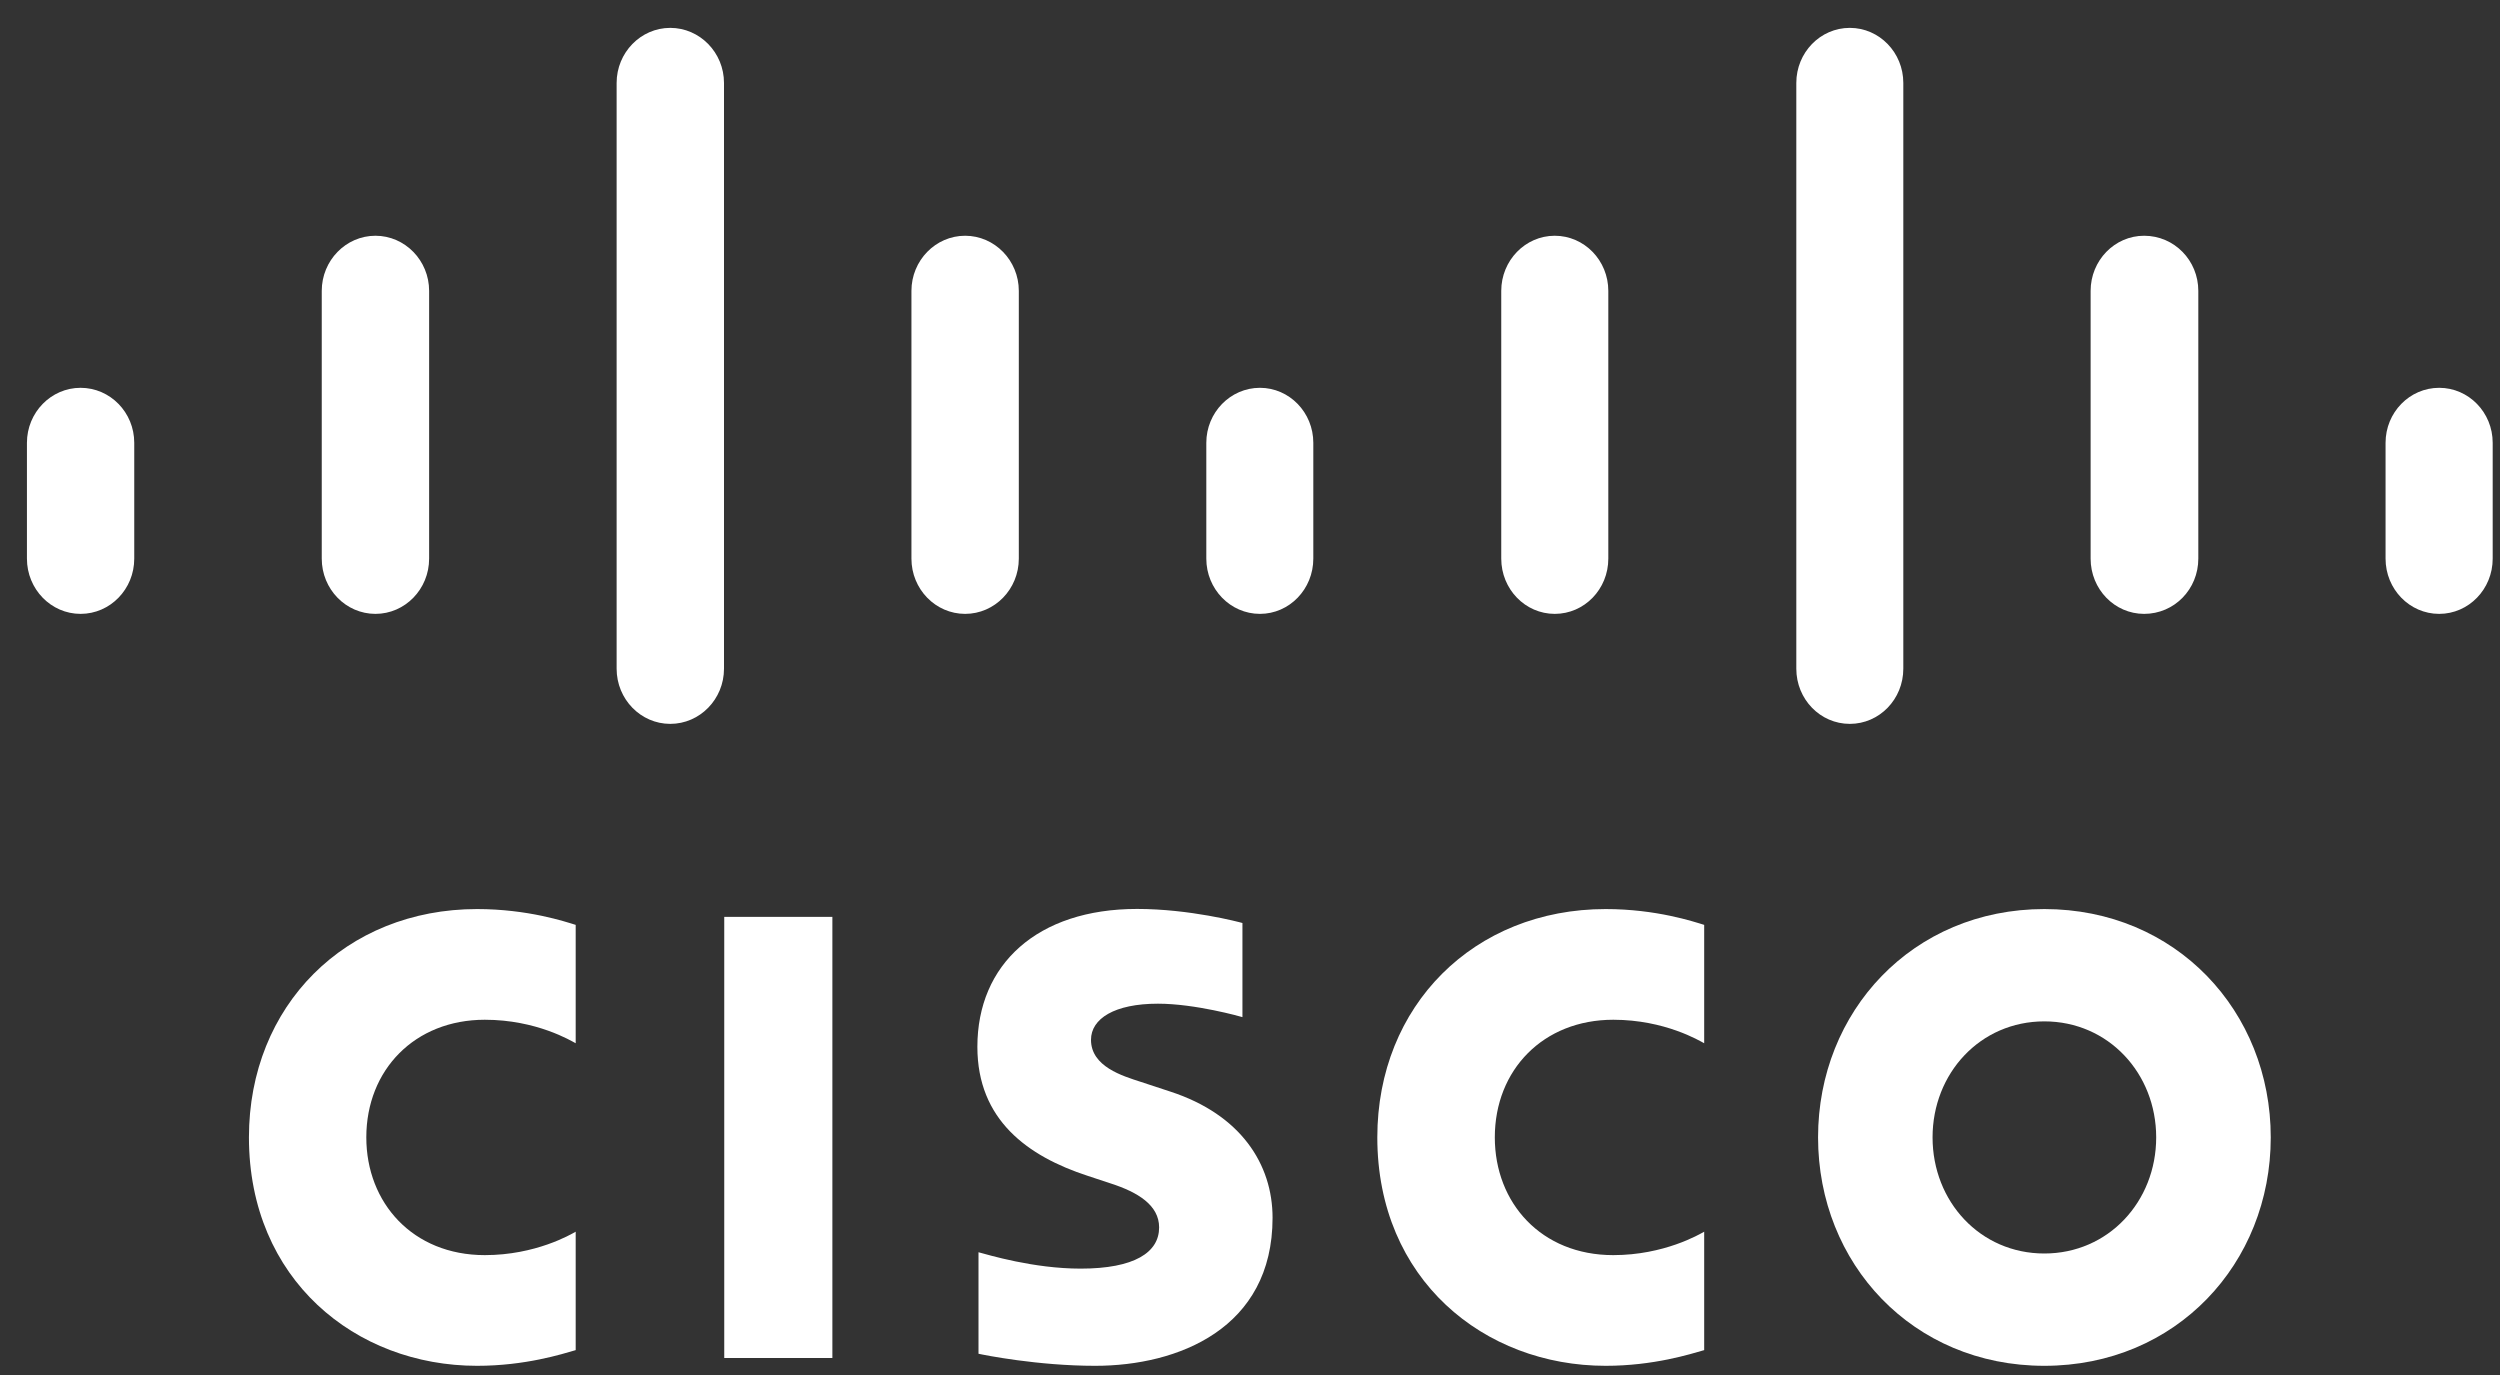 
<svg width="40px" height="22px" viewBox="0 0 40 22" version="1.1" xmlns="http://www.w3.org/2000/svg" xmlns:xlink="http://www.w3.org/1999/xlink">
    <rect x="0" y="0" width="40" height="22" fill="#333333" stroke="none"/>
    <!-- Generator: Sketch 48.2 (47327) - http://www.bohemiancoding.com/sketch -->
    <desc>Created with Sketch.</desc>
    <defs></defs>
    <g id="Video-Centric" stroke="none" stroke-width="1" fill="none" fill-rule="evenodd">
        <g id="0.0" transform="translate(-188, -645)" fill="#FFFFFF">
            <g id="cisco-logo" transform="translate(188, 645)">
                <polygon id="Fill-1" points="11.588 14.67 13.318 14.67 13.318 21.728 11.588 21.728"></polygon>
                <path d="M27.267,16.692 C27.197,16.655 26.639,16.316 25.812,16.316 C24.693,16.316 23.917,17.117 23.917,18.198 C23.917,19.247 24.66,20.082 25.812,20.082 C26.625,20.082 27.191,19.75 27.267,19.707 L27.267,21.602 C27.05,21.664 26.459,21.853 25.691,21.853 C23.745,21.853 22.037,20.472 22.037,18.198 C22.037,16.09 23.582,14.545 25.691,14.545 C26.502,14.545 27.104,14.748 27.267,14.798 L27.267,16.692" id="Fill-2"></path>
                <path d="M9.211,16.692 C9.141,16.655 8.585,16.316 7.757,16.316 C6.637,16.316 5.861,17.117 5.861,18.198 C5.861,19.247 6.605,20.082 7.757,20.082 C8.571,20.082 9.136,19.75 9.211,19.707 L9.211,21.602 C8.996,21.664 8.406,21.853 7.633,21.853 C5.689,21.853 3.983,20.472 3.983,18.198 C3.983,16.09 5.528,14.545 7.633,14.545 C8.447,14.545 9.048,14.748 9.211,14.798 L9.211,16.692" id="Fill-3"></path>
                <path d="M36.332,18.198 C36.332,20.217 34.818,21.853 32.709,21.853 C30.601,21.853 29.089,20.217 29.089,18.198 C29.089,16.182 30.601,14.545 32.709,14.545 C34.818,14.545 36.332,16.182 36.332,18.198 L36.332,18.198 Z M32.709,16.342 C31.683,16.342 30.921,17.173 30.921,18.198 C30.921,19.225 31.683,20.056 32.709,20.056 C33.734,20.056 34.499,19.225 34.499,18.198 C34.499,17.173 33.734,16.342 32.709,16.342 L32.709,16.342 Z" id="Fill-4"></path>
                <path d="M19.879,16.274 C19.853,16.266 19.125,16.059 18.527,16.059 C17.833,16.059 17.456,16.298 17.456,16.637 C17.456,17.067 17.965,17.216 18.25,17.309 L18.727,17.466 C19.85,17.833 20.361,18.625 20.361,19.485 C20.361,21.258 18.847,21.853 17.523,21.853 C16.603,21.853 15.741,21.679 15.656,21.66 L15.656,20.036 C15.809,20.076 16.534,20.298 17.29,20.298 C18.15,20.298 18.546,20.039 18.546,19.639 C18.546,19.282 18.204,19.075 17.774,18.936 C17.67,18.901 17.512,18.85 17.405,18.814 C16.442,18.5 15.638,17.918 15.638,16.749 C15.638,15.429 16.598,14.543 18.193,14.543 C19.035,14.543 19.827,14.753 19.879,14.768 L19.879,16.274" id="Fill-5"></path>
                <path d="M2.148,7.085 C2.148,6.599 1.763,6.205 1.289,6.205 C0.817,6.205 0.431,6.599 0.431,7.085 L0.431,8.938 C0.431,9.427 0.817,9.822 1.289,9.822 C1.763,9.822 2.148,9.427 2.148,8.938 L2.148,7.085" id="Fill-6"></path>
                <path d="M6.866,4.654 C6.866,4.168 6.48,3.772 6.007,3.772 C5.534,3.772 5.148,4.168 5.148,4.654 L5.148,8.938 C5.148,9.427 5.534,9.822 6.007,9.822 C6.48,9.822 6.866,9.427 6.866,8.938 L6.866,4.654" id="Fill-7"></path>
                <path d="M11.584,1.327 C11.584,0.841 11.197,0.446 10.724,0.446 C10.252,0.446 9.866,0.841 9.866,1.327 L9.866,10.699 C9.866,11.188 10.252,11.582 10.724,11.582 C11.197,11.582 11.584,11.188 11.584,10.699 L11.584,1.327" id="Fill-8"></path>
                <path d="M16.301,4.654 C16.301,4.168 15.915,3.772 15.442,3.772 C14.969,3.772 14.583,4.168 14.583,4.654 L14.583,8.938 C14.583,9.427 14.969,9.822 15.442,9.822 C15.915,9.822 16.301,9.427 16.301,8.938 L16.301,4.654" id="Fill-9"></path>
                <path d="M21.013,7.085 C21.013,6.599 20.63,6.205 20.159,6.205 C19.687,6.205 19.301,6.599 19.301,7.085 L19.301,8.938 C19.301,9.427 19.687,9.822 20.159,9.822 C20.63,9.822 21.013,9.427 21.013,8.938 L21.013,7.085" id="Fill-10"></path>
                <path d="M25.733,4.654 C25.733,4.168 25.35,3.772 24.876,3.772 C24.404,3.772 24.02,4.168 24.02,4.654 L24.02,8.938 C24.02,9.427 24.404,9.822 24.876,9.822 C25.35,9.822 25.733,9.427 25.733,8.938 L25.733,4.654" id="Fill-11"></path>
                <path d="M30.453,1.327 C30.453,0.841 30.07,0.446 29.597,0.446 C29.124,0.446 28.741,0.841 28.741,1.327 L28.741,10.699 C28.741,11.188 29.124,11.582 29.597,11.582 C30.07,11.582 30.453,11.188 30.453,10.699 L30.453,1.327" id="Fill-12"></path>
                <path d="M35.173,4.654 C35.173,4.168 34.79,3.772 34.306,3.772 C33.833,3.772 33.45,4.168 33.45,4.654 L33.45,8.938 C33.45,9.427 33.833,9.822 34.306,9.822 C34.79,9.822 35.173,9.427 35.173,8.938 L35.173,4.654" id="Fill-13"></path>
                <path d="M39.883,7.085 C39.883,6.599 39.499,6.205 39.027,6.205 C38.553,6.205 38.169,6.599 38.169,7.085 L38.169,8.938 C38.169,9.427 38.553,9.822 39.027,9.822 C39.499,9.822 39.883,9.427 39.883,8.938 L39.883,7.085" id="Fill-14"></path>
            </g>
        </g>
    </g>
</svg>
